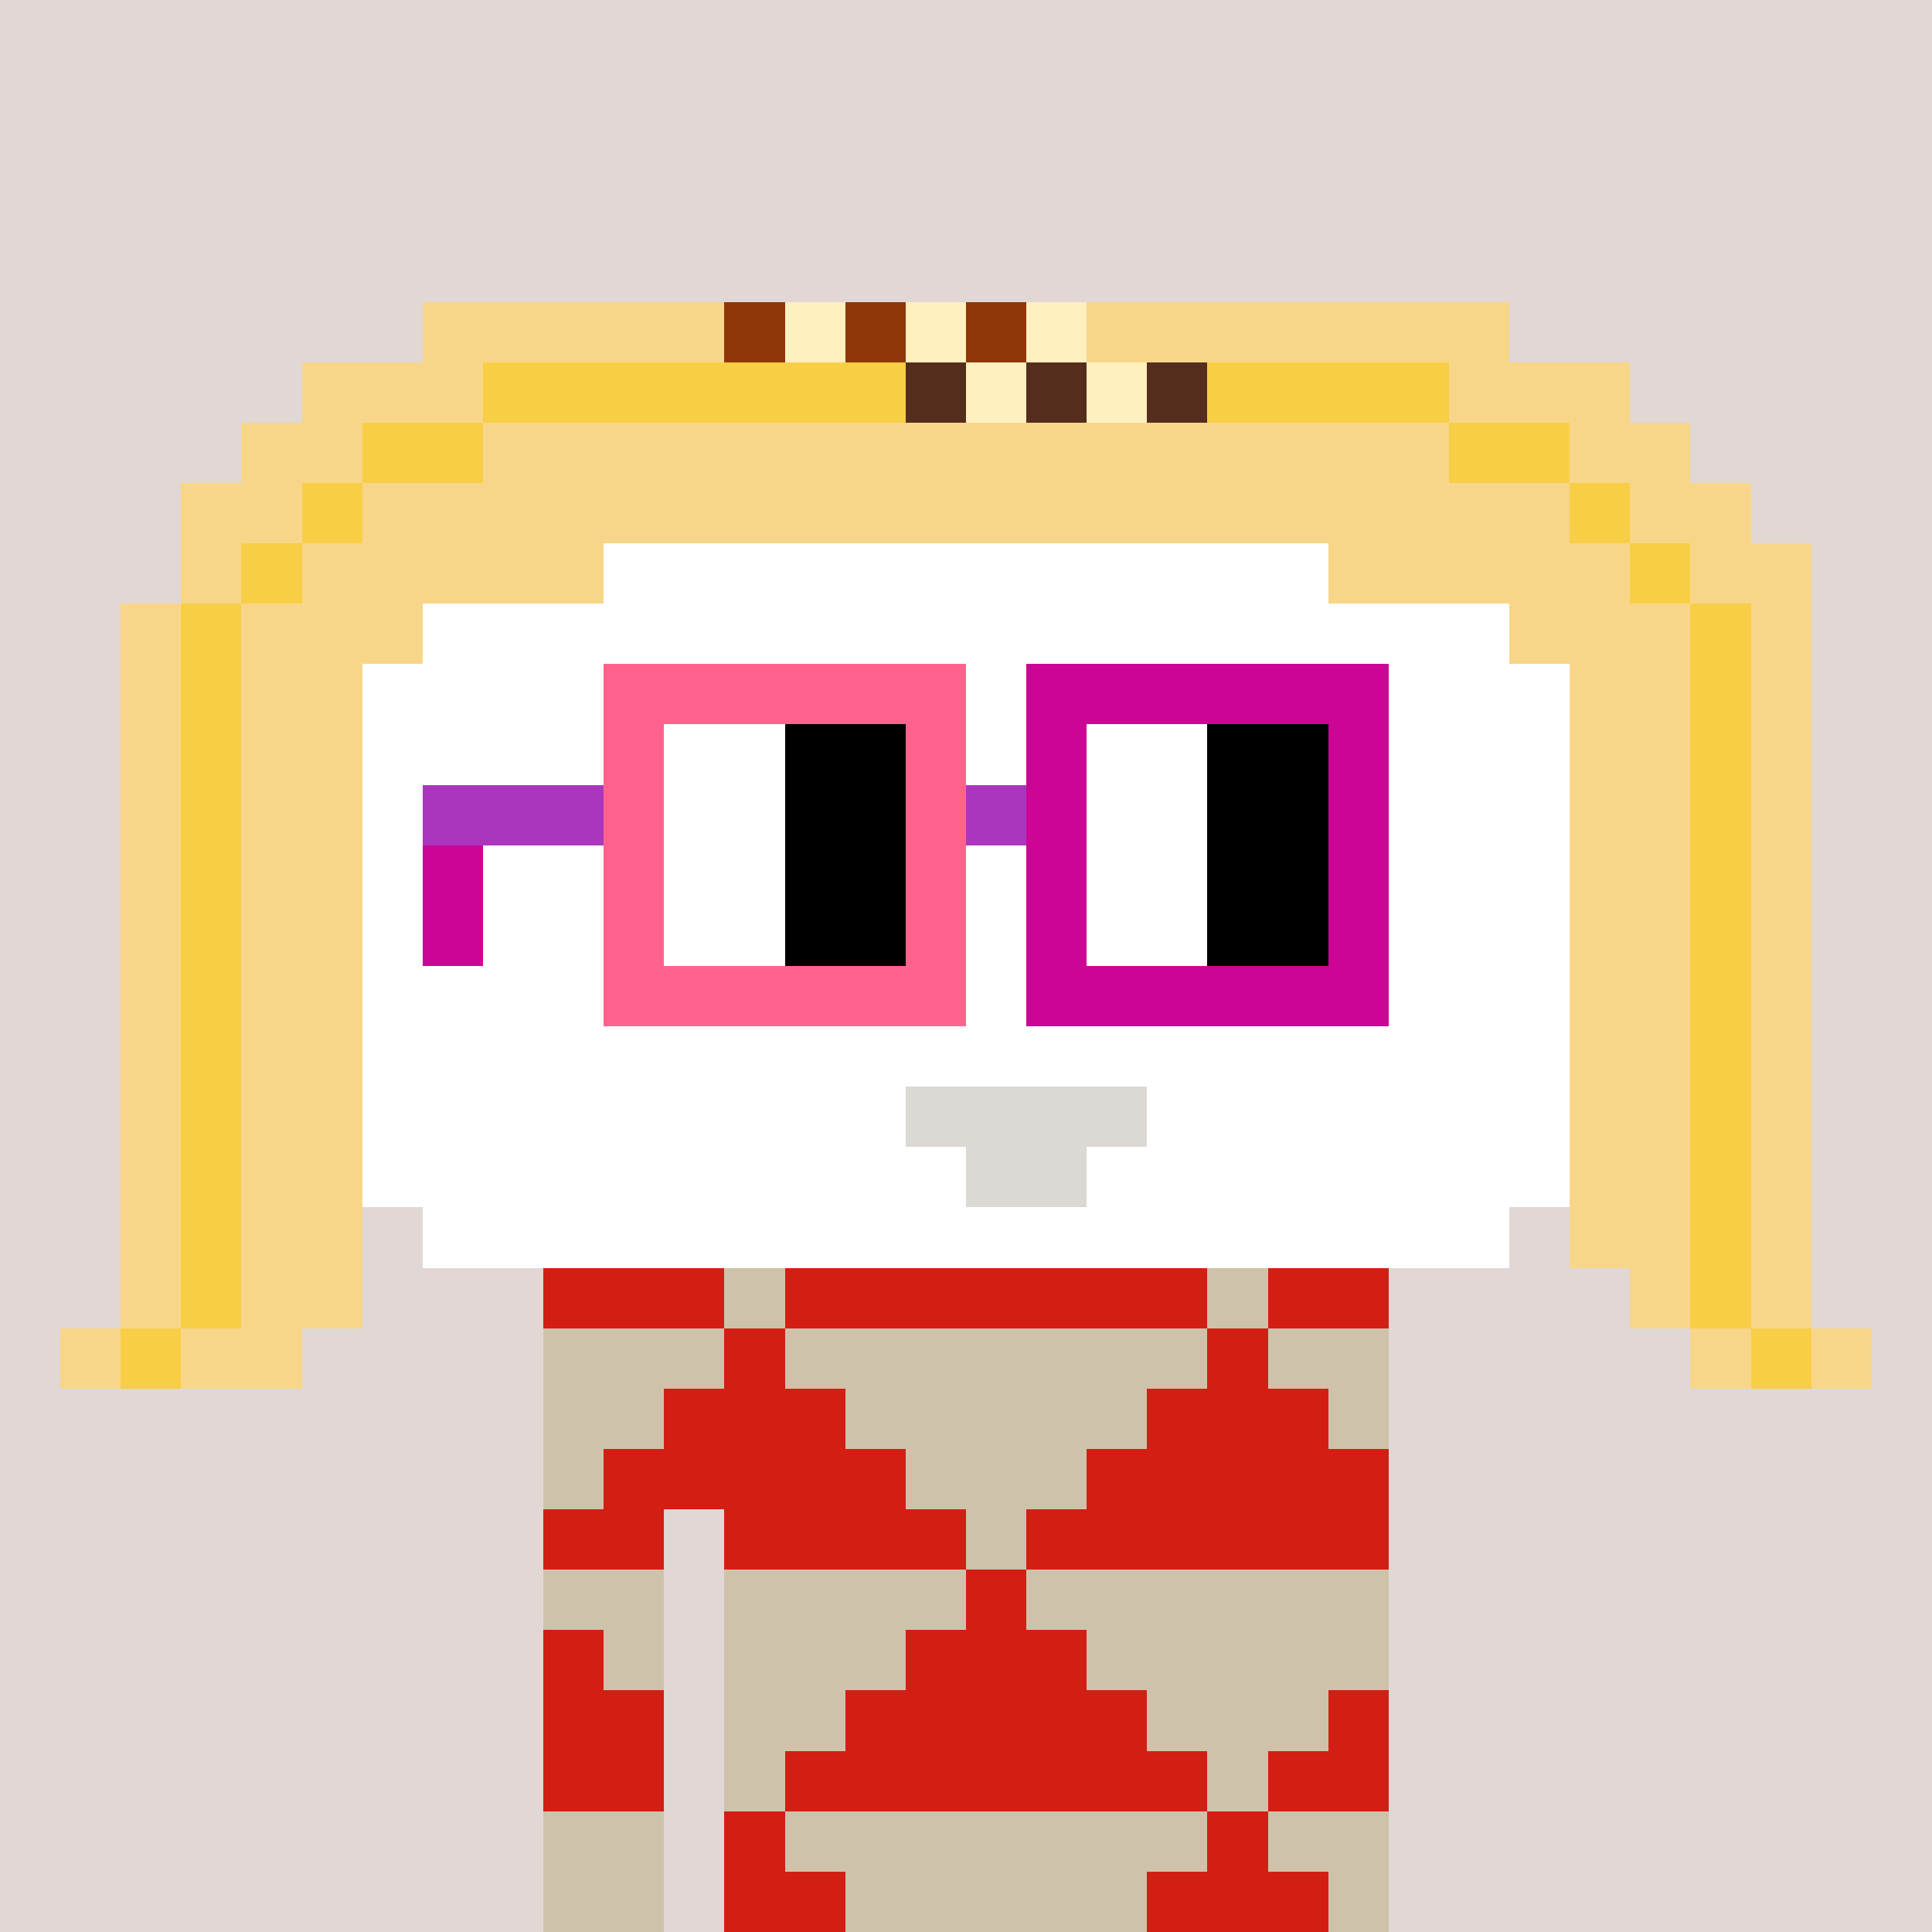 <svg width="320" height="320" viewBox="0 0 320 320" xmlns="http://www.w3.org/2000/svg" shape-rendering="crispEdges"><rect width="100%" height="100%" fill="#e1d7d5" /><rect width="140" height="10" x="90" y="210" fill="#cfc2ab" /><rect width="140" height="10" x="90" y="220" fill="#cfc2ab" /><rect width="140" height="10" x="90" y="230" fill="#cfc2ab" /><rect width="140" height="10" x="90" y="240" fill="#cfc2ab" /><rect width="20" height="10" x="90" y="250" fill="#cfc2ab" /><rect width="110" height="10" x="120" y="250" fill="#cfc2ab" /><rect width="20" height="10" x="90" y="260" fill="#cfc2ab" /><rect width="110" height="10" x="120" y="260" fill="#cfc2ab" /><rect width="20" height="10" x="90" y="270" fill="#cfc2ab" /><rect width="110" height="10" x="120" y="270" fill="#cfc2ab" /><rect width="20" height="10" x="90" y="280" fill="#cfc2ab" /><rect width="110" height="10" x="120" y="280" fill="#cfc2ab" /><rect width="20" height="10" x="90" y="290" fill="#cfc2ab" /><rect width="110" height="10" x="120" y="290" fill="#cfc2ab" /><rect width="20" height="10" x="90" y="300" fill="#cfc2ab" /><rect width="110" height="10" x="120" y="300" fill="#cfc2ab" /><rect width="20" height="10" x="90" y="310" fill="#cfc2ab" /><rect width="110" height="10" x="120" y="310" fill="#cfc2ab" /><rect width="30" height="10" x="90" y="210" fill="#d31e14" /><rect width="70" height="10" x="130" y="210" fill="#d31e14" /><rect width="20" height="10" x="210" y="210" fill="#d31e14" /><rect width="10" height="10" x="120" y="220" fill="#d31e14" /><rect width="10" height="10" x="200" y="220" fill="#d31e14" /><rect width="30" height="10" x="110" y="230" fill="#d31e14" /><rect width="30" height="10" x="190" y="230" fill="#d31e14" /><rect width="50" height="10" x="100" y="240" fill="#d31e14" /><rect width="50" height="10" x="180" y="240" fill="#d31e14" /><rect width="20" height="10" x="90" y="250" fill="#d31e14" /><rect width="40" height="10" x="120" y="250" fill="#d31e14" /><rect width="60" height="10" x="170" y="250" fill="#d31e14" /><rect width="10" height="10" x="160" y="260" fill="#d31e14" /><rect width="10" height="10" x="90" y="270" fill="#d31e14" /><rect width="30" height="10" x="150" y="270" fill="#d31e14" /><rect width="20" height="10" x="90" y="280" fill="#d31e14" /><rect width="50" height="10" x="140" y="280" fill="#d31e14" /><rect width="10" height="10" x="220" y="280" fill="#d31e14" /><rect width="20" height="10" x="90" y="290" fill="#d31e14" /><rect width="70" height="10" x="130" y="290" fill="#d31e14" /><rect width="20" height="10" x="210" y="290" fill="#d31e14" /><rect width="10" height="10" x="120" y="300" fill="#d31e14" /><rect width="10" height="10" x="200" y="300" fill="#d31e14" /><rect width="20" height="10" x="120" y="310" fill="#d31e14" /><rect width="30" height="10" x="190" y="310" fill="#d31e14" /><rect width="50" height="10" x="70" y="50" fill="#f8d689" /><rect width="10" height="10" x="120" y="50" fill="#903707" /><rect width="10" height="10" x="130" y="50" fill="#fff0be" /><rect width="10" height="10" x="140" y="50" fill="#903707" /><rect width="10" height="10" x="150" y="50" fill="#fff0be" /><rect width="10" height="10" x="160" y="50" fill="#903707" /><rect width="10" height="10" x="170" y="50" fill="#fff0be" /><rect width="70" height="10" x="180" y="50" fill="#f8d689" /><rect width="30" height="10" x="50" y="60" fill="#f8d689" /><rect width="70" height="10" x="80" y="60" fill="#f8ce47" /><rect width="10" height="10" x="150" y="60" fill="#552d1d" /><rect width="10" height="10" x="160" y="60" fill="#fff0be" /><rect width="10" height="10" x="170" y="60" fill="#552d1d" /><rect width="10" height="10" x="180" y="60" fill="#fff0be" /><rect width="10" height="10" x="190" y="60" fill="#552d1d" /><rect width="40" height="10" x="200" y="60" fill="#f8ce47" /><rect width="30" height="10" x="240" y="60" fill="#f8d689" /><rect width="20" height="10" x="40" y="70" fill="#f8d689" /><rect width="20" height="10" x="60" y="70" fill="#f8ce47" /><rect width="160" height="10" x="80" y="70" fill="#f8d689" /><rect width="20" height="10" x="240" y="70" fill="#f8ce47" /><rect width="20" height="10" x="260" y="70" fill="#f8d689" /><rect width="20" height="10" x="30" y="80" fill="#f8d689" /><rect width="10" height="10" x="50" y="80" fill="#f8ce47" /><rect width="200" height="10" x="60" y="80" fill="#f8d689" /><rect width="10" height="10" x="260" y="80" fill="#f8ce47" /><rect width="20" height="10" x="270" y="80" fill="#f8d689" /><rect width="10" height="10" x="30" y="90" fill="#f8d689" /><rect width="10" height="10" x="40" y="90" fill="#f8ce47" /><rect width="50" height="10" x="50" y="90" fill="#f8d689" /><rect width="120" height="10" x="100" y="90" fill="#ffffff" /><rect width="50" height="10" x="220" y="90" fill="#f8d689" /><rect width="10" height="10" x="270" y="90" fill="#f8ce47" /><rect width="20" height="10" x="280" y="90" fill="#f8d689" /><rect width="10" height="10" x="20" y="100" fill="#f8d689" /><rect width="10" height="10" x="30" y="100" fill="#f8ce47" /><rect width="30" height="10" x="40" y="100" fill="#f8d689" /><rect width="180" height="10" x="70" y="100" fill="#ffffff" /><rect width="30" height="10" x="250" y="100" fill="#f8d689" /><rect width="10" height="10" x="280" y="100" fill="#f8ce47" /><rect width="10" height="10" x="290" y="100" fill="#f8d689" /><rect width="10" height="10" x="20" y="110" fill="#f8d689" /><rect width="10" height="10" x="30" y="110" fill="#f8ce47" /><rect width="20" height="10" x="40" y="110" fill="#f8d689" /><rect width="200" height="10" x="60" y="110" fill="#ffffff" /><rect width="20" height="10" x="260" y="110" fill="#f8d689" /><rect width="10" height="10" x="280" y="110" fill="#f8ce47" /><rect width="10" height="10" x="290" y="110" fill="#f8d689" /><rect width="10" height="10" x="20" y="120" fill="#f8d689" /><rect width="10" height="10" x="30" y="120" fill="#f8ce47" /><rect width="20" height="10" x="40" y="120" fill="#f8d689" /><rect width="200" height="10" x="60" y="120" fill="#ffffff" /><rect width="20" height="10" x="260" y="120" fill="#f8d689" /><rect width="10" height="10" x="280" y="120" fill="#f8ce47" /><rect width="10" height="10" x="290" y="120" fill="#f8d689" /><rect width="10" height="10" x="20" y="130" fill="#f8d689" /><rect width="10" height="10" x="30" y="130" fill="#f8ce47" /><rect width="20" height="10" x="40" y="130" fill="#f8d689" /><rect width="200" height="10" x="60" y="130" fill="#ffffff" /><rect width="20" height="10" x="260" y="130" fill="#f8d689" /><rect width="10" height="10" x="280" y="130" fill="#f8ce47" /><rect width="10" height="10" x="290" y="130" fill="#f8d689" /><rect width="10" height="10" x="20" y="140" fill="#f8d689" /><rect width="10" height="10" x="30" y="140" fill="#f8ce47" /><rect width="20" height="10" x="40" y="140" fill="#f8d689" /><rect width="200" height="10" x="60" y="140" fill="#ffffff" /><rect width="20" height="10" x="260" y="140" fill="#f8d689" /><rect width="10" height="10" x="280" y="140" fill="#f8ce47" /><rect width="10" height="10" x="290" y="140" fill="#f8d689" /><rect width="10" height="10" x="20" y="150" fill="#f8d689" /><rect width="10" height="10" x="30" y="150" fill="#f8ce47" /><rect width="20" height="10" x="40" y="150" fill="#f8d689" /><rect width="200" height="10" x="60" y="150" fill="#ffffff" /><rect width="20" height="10" x="260" y="150" fill="#f8d689" /><rect width="10" height="10" x="280" y="150" fill="#f8ce47" /><rect width="10" height="10" x="290" y="150" fill="#f8d689" /><rect width="10" height="10" x="20" y="160" fill="#f8d689" /><rect width="10" height="10" x="30" y="160" fill="#f8ce47" /><rect width="20" height="10" x="40" y="160" fill="#f8d689" /><rect width="200" height="10" x="60" y="160" fill="#ffffff" /><rect width="20" height="10" x="260" y="160" fill="#f8d689" /><rect width="10" height="10" x="280" y="160" fill="#f8ce47" /><rect width="10" height="10" x="290" y="160" fill="#f8d689" /><rect width="10" height="10" x="20" y="170" fill="#f8d689" /><rect width="10" height="10" x="30" y="170" fill="#f8ce47" /><rect width="20" height="10" x="40" y="170" fill="#f8d689" /><rect width="200" height="10" x="60" y="170" fill="#ffffff" /><rect width="20" height="10" x="260" y="170" fill="#f8d689" /><rect width="10" height="10" x="280" y="170" fill="#f8ce47" /><rect width="10" height="10" x="290" y="170" fill="#f8d689" /><rect width="10" height="10" x="20" y="180" fill="#f8d689" /><rect width="10" height="10" x="30" y="180" fill="#f8ce47" /><rect width="20" height="10" x="40" y="180" fill="#f8d689" /><rect width="90" height="10" x="60" y="180" fill="#ffffff" /><rect width="40" height="10" x="150" y="180" fill="#dcd8d3" /><rect width="70" height="10" x="190" y="180" fill="#ffffff" /><rect width="20" height="10" x="260" y="180" fill="#f8d689" /><rect width="10" height="10" x="280" y="180" fill="#f8ce47" /><rect width="10" height="10" x="290" y="180" fill="#f8d689" /><rect width="10" height="10" x="20" y="190" fill="#f8d689" /><rect width="10" height="10" x="30" y="190" fill="#f8ce47" /><rect width="20" height="10" x="40" y="190" fill="#f8d689" /><rect width="100" height="10" x="60" y="190" fill="#ffffff" /><rect width="20" height="10" x="160" y="190" fill="#dcd8d3" /><rect width="80" height="10" x="180" y="190" fill="#ffffff" /><rect width="20" height="10" x="260" y="190" fill="#f8d689" /><rect width="10" height="10" x="280" y="190" fill="#f8ce47" /><rect width="10" height="10" x="290" y="190" fill="#f8d689" /><rect width="10" height="10" x="20" y="200" fill="#f8d689" /><rect width="10" height="10" x="30" y="200" fill="#f8ce47" /><rect width="20" height="10" x="40" y="200" fill="#f8d689" /><rect width="180" height="10" x="70" y="200" fill="#ffffff" /><rect width="20" height="10" x="260" y="200" fill="#f8d689" /><rect width="10" height="10" x="280" y="200" fill="#f8ce47" /><rect width="10" height="10" x="290" y="200" fill="#f8d689" /><rect width="10" height="10" x="20" y="210" fill="#f8d689" /><rect width="10" height="10" x="30" y="210" fill="#f8ce47" /><rect width="20" height="10" x="40" y="210" fill="#f8d689" /><rect width="10" height="10" x="270" y="210" fill="#f8d689" /><rect width="10" height="10" x="280" y="210" fill="#f8ce47" /><rect width="10" height="10" x="290" y="210" fill="#f8d689" /><rect width="10" height="10" x="10" y="220" fill="#f8d689" /><rect width="10" height="10" x="20" y="220" fill="#f8ce47" /><rect width="20" height="10" x="30" y="220" fill="#f8d689" /><rect width="10" height="10" x="280" y="220" fill="#f8d689" /><rect width="10" height="10" x="290" y="220" fill="#f8ce47" /><rect width="10" height="10" x="300" y="220" fill="#f8d689" /><rect width="60" height="10" x="100" y="110" fill="#ff638d" /><rect width="60" height="10" x="170" y="110" fill="#cc0595" /><rect width="10" height="10" x="100" y="120" fill="#ff638d" /><rect width="20" height="10" x="110" y="120" fill="#ffffff" /><rect width="20" height="10" x="130" y="120" fill="#000000" /><rect width="10" height="10" x="150" y="120" fill="#ff638d" /><rect width="10" height="10" x="170" y="120" fill="#cc0595" /><rect width="20" height="10" x="180" y="120" fill="#ffffff" /><rect width="20" height="10" x="200" y="120" fill="#000000" /><rect width="10" height="10" x="220" y="120" fill="#cc0595" /><rect width="30" height="10" x="70" y="130" fill="#ab36be" /><rect width="10" height="10" x="100" y="130" fill="#ff638d" /><rect width="20" height="10" x="110" y="130" fill="#ffffff" /><rect width="20" height="10" x="130" y="130" fill="#000000" /><rect width="10" height="10" x="150" y="130" fill="#ff638d" /><rect width="10" height="10" x="160" y="130" fill="#ab36be" /><rect width="10" height="10" x="170" y="130" fill="#cc0595" /><rect width="20" height="10" x="180" y="130" fill="#ffffff" /><rect width="20" height="10" x="200" y="130" fill="#000000" /><rect width="10" height="10" x="220" y="130" fill="#cc0595" /><rect width="10" height="10" x="70" y="140" fill="#cc0595" /><rect width="10" height="10" x="100" y="140" fill="#ff638d" /><rect width="20" height="10" x="110" y="140" fill="#ffffff" /><rect width="20" height="10" x="130" y="140" fill="#000000" /><rect width="10" height="10" x="150" y="140" fill="#ff638d" /><rect width="10" height="10" x="170" y="140" fill="#cc0595" /><rect width="20" height="10" x="180" y="140" fill="#ffffff" /><rect width="20" height="10" x="200" y="140" fill="#000000" /><rect width="10" height="10" x="220" y="140" fill="#cc0595" /><rect width="10" height="10" x="70" y="150" fill="#cc0595" /><rect width="10" height="10" x="100" y="150" fill="#ff638d" /><rect width="20" height="10" x="110" y="150" fill="#ffffff" /><rect width="20" height="10" x="130" y="150" fill="#000000" /><rect width="10" height="10" x="150" y="150" fill="#ff638d" /><rect width="10" height="10" x="170" y="150" fill="#cc0595" /><rect width="20" height="10" x="180" y="150" fill="#ffffff" /><rect width="20" height="10" x="200" y="150" fill="#000000" /><rect width="10" height="10" x="220" y="150" fill="#cc0595" /><rect width="60" height="10" x="100" y="160" fill="#ff638d" /><rect width="60" height="10" x="170" y="160" fill="#cc0595" /></svg>